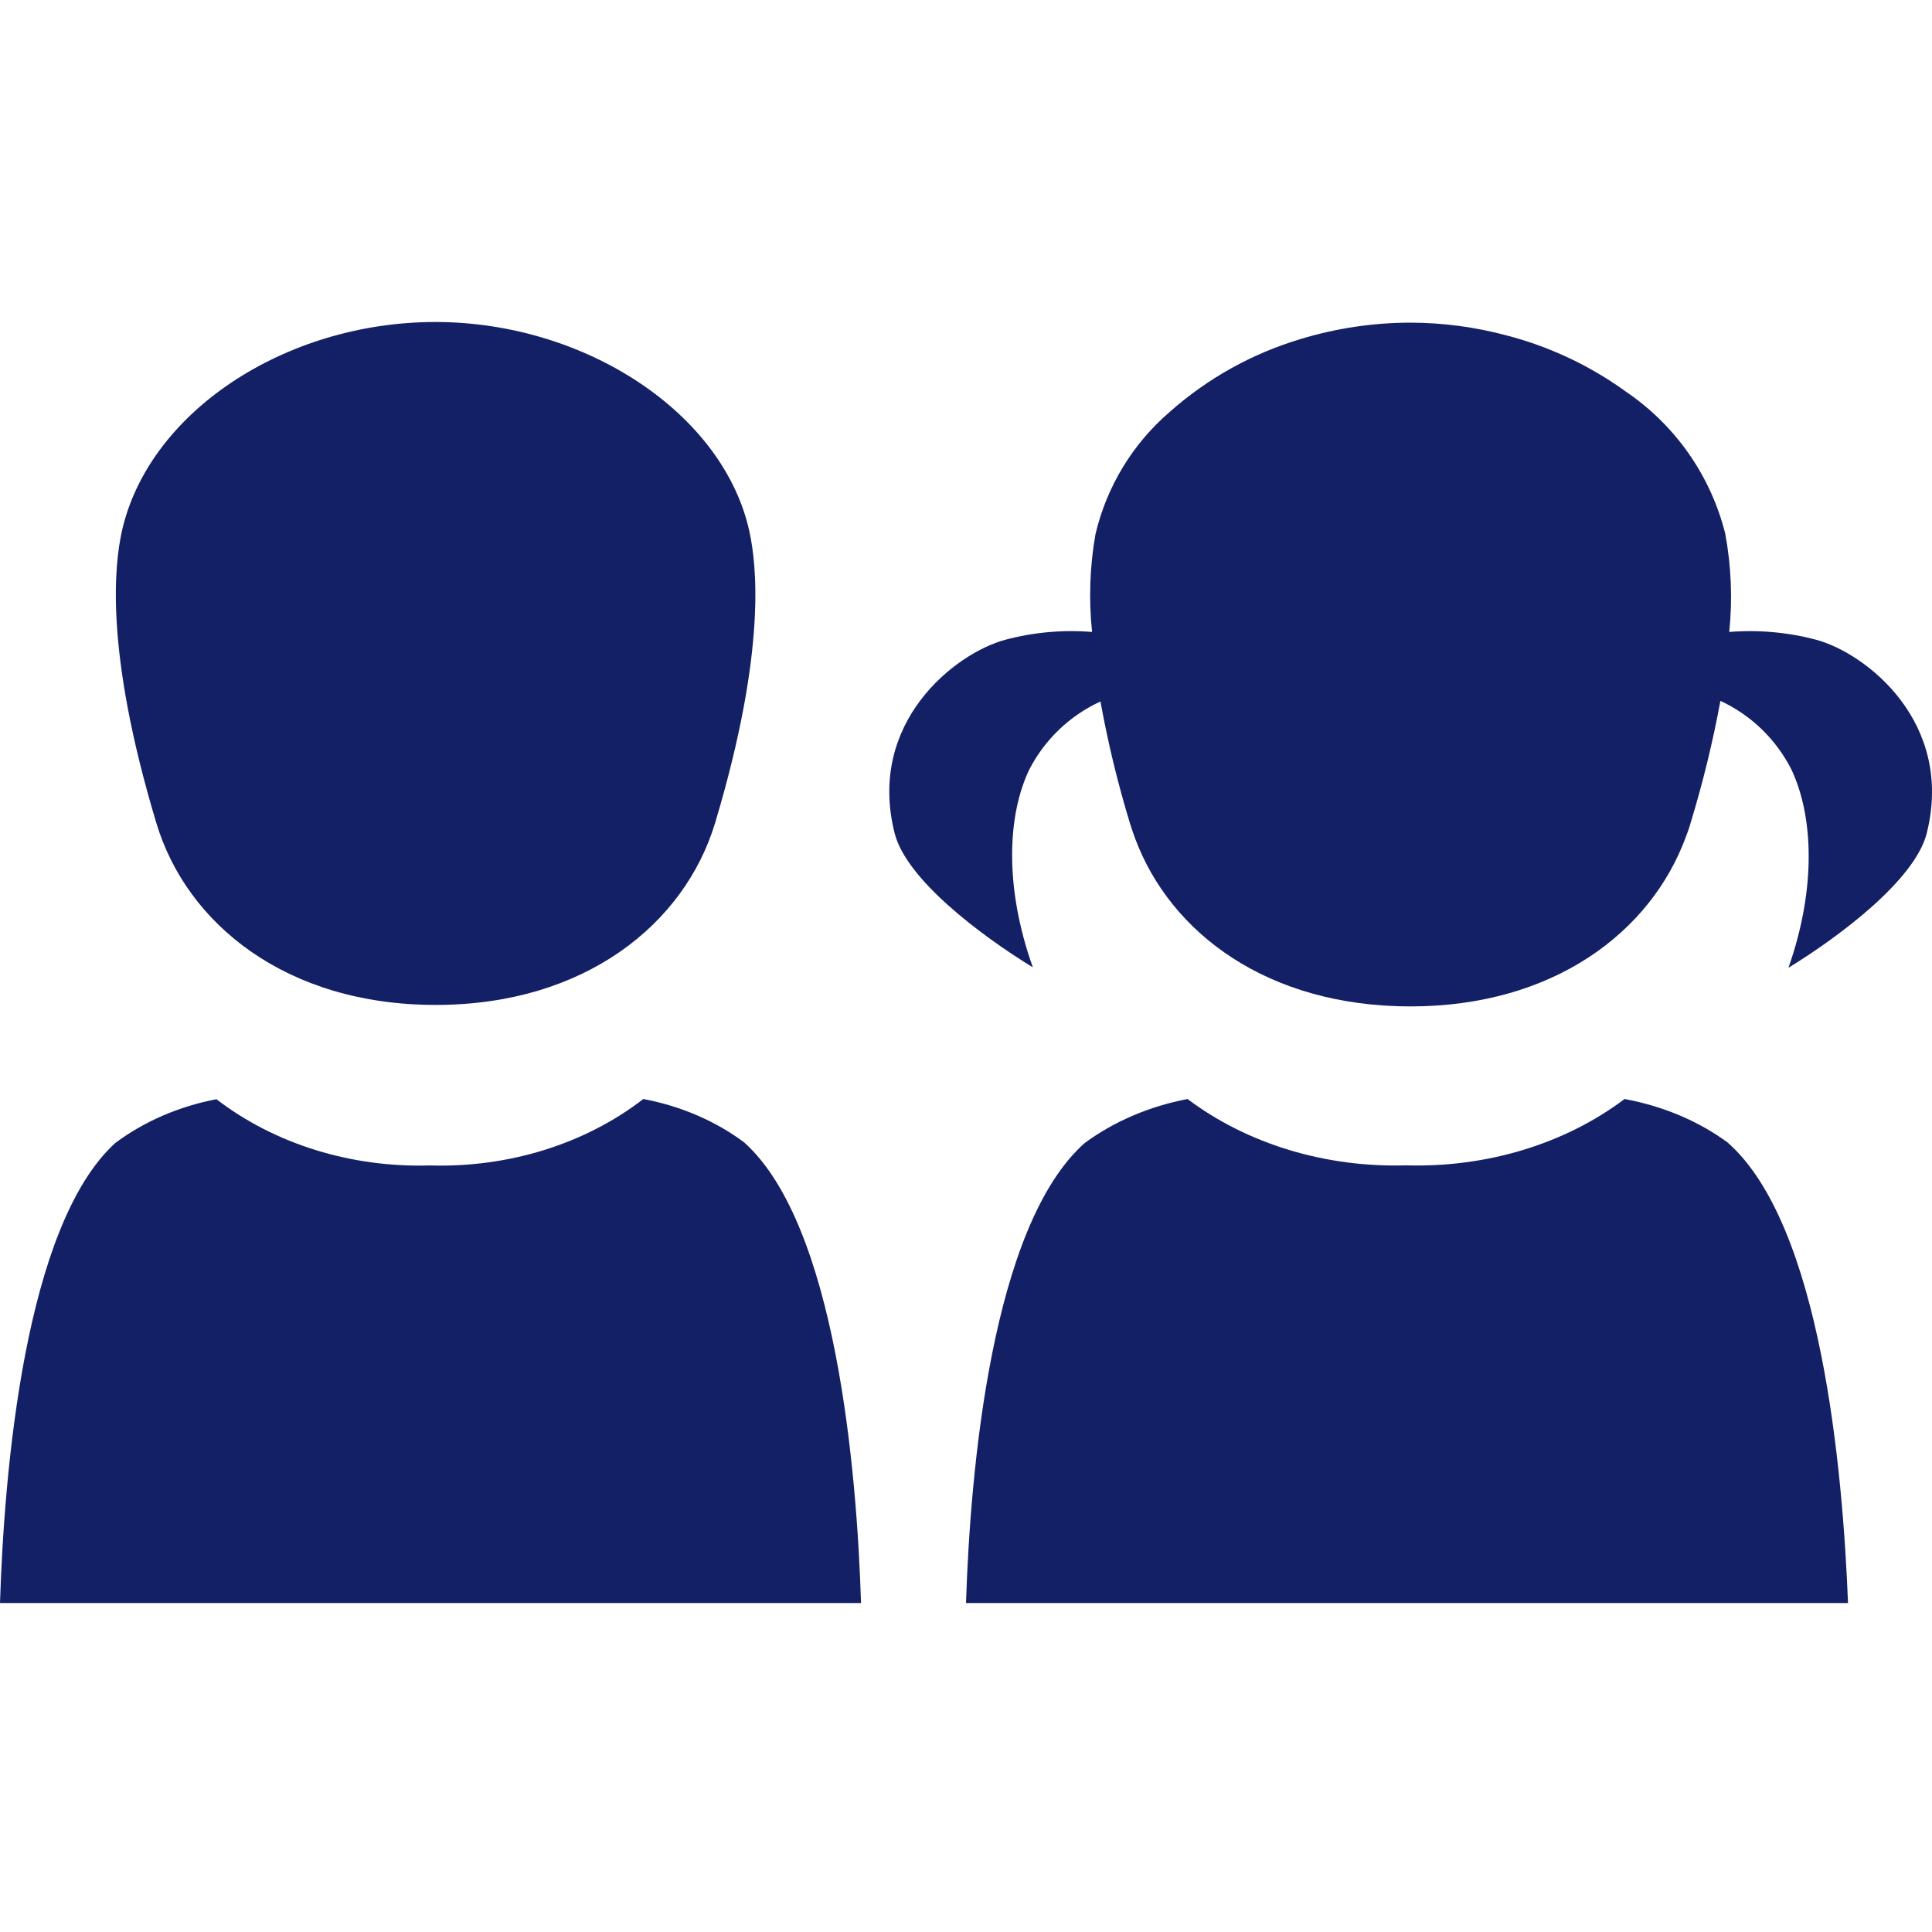 <svg width="60" height="60" viewBox="0 0 60 60" fill="none" xmlns="http://www.w3.org/2000/svg">
<g clip-path="url(#clip0_3736_1134)">
<path fill-rule="evenodd" clip-rule="evenodd" d="M23.285 16.561C22.509 12.844 18.172 9.993 13.502 10C8.832 10.007 4.567 12.824 3.771 16.561C3.576 17.507 3.223 20.135 4.854 25.555C5.793 28.692 8.891 31.209 13.528 31.209C18.165 31.209 21.263 28.692 22.209 25.555C23.833 20.135 23.48 17.507 23.285 16.561Z" fill="#142065"/>
<path fill-rule="evenodd" clip-rule="evenodd" d="M23.111 35.478C22.218 34.812 21.14 34.348 19.979 34.131C18.171 35.528 15.791 36.269 13.348 36.194C10.908 36.267 8.531 35.529 6.722 34.137C5.556 34.36 4.474 34.828 3.577 35.499C0.767 38.066 0.129 45.685 0 49.784H26.74C26.611 45.668 25.96 38.033 23.111 35.478Z" fill="#142065"/>
<path fill-rule="evenodd" clip-rule="evenodd" d="M53.646 35.475C52.735 34.81 51.636 34.348 50.452 34.131C48.602 35.526 46.168 36.265 43.67 36.191C41.169 36.266 38.733 35.527 36.881 34.131C35.695 34.357 34.597 34.827 33.687 35.497C30.79 38.065 30.132 45.681 30 49.784H57.392C57.228 45.664 56.563 38.032 53.646 35.475Z" fill="#142065"/>
<path d="M56.403 19.868C55.523 19.635 54.61 19.553 53.703 19.626C53.808 18.608 53.766 17.58 53.579 16.574C53.13 14.78 52.036 13.213 50.507 12.172C49.389 11.36 48.127 10.764 46.789 10.417C45.815 10.156 44.811 10.022 43.803 10.02C42.64 10.021 41.484 10.195 40.372 10.535C38.876 10.985 37.496 11.755 36.328 12.791C35.175 13.782 34.367 15.114 34.02 16.594C33.844 17.595 33.809 18.616 33.915 19.626C33.01 19.553 32.099 19.634 31.222 19.868C29.669 20.285 26.911 22.431 27.785 25.881C28.15 27.316 30.459 29.051 32.076 30.042C31.169 27.498 31.306 25.287 31.959 23.911C32.438 22.974 33.219 22.225 34.176 21.785C34.409 23.074 34.718 24.348 35.102 25.601C35.148 25.75 35.2 25.894 35.252 26.038C36.348 28.979 39.367 31.255 43.803 31.255C48.237 31.255 51.264 28.953 52.353 25.998C52.405 25.861 52.457 25.724 52.496 25.581C52.879 24.328 53.191 23.054 53.429 21.766C54.387 22.21 55.166 22.967 55.64 23.911C56.292 25.3 56.435 27.511 55.542 30.055C57.159 29.064 59.455 27.329 59.833 25.894C60.707 22.431 57.949 20.285 56.403 19.868Z" fill="#142065"/>
</g>
<defs>
<clipPath id="clip0_3736_1134">
<rect width="60" height="60" fill="white"/>
</clipPath>
</defs>
</svg>
